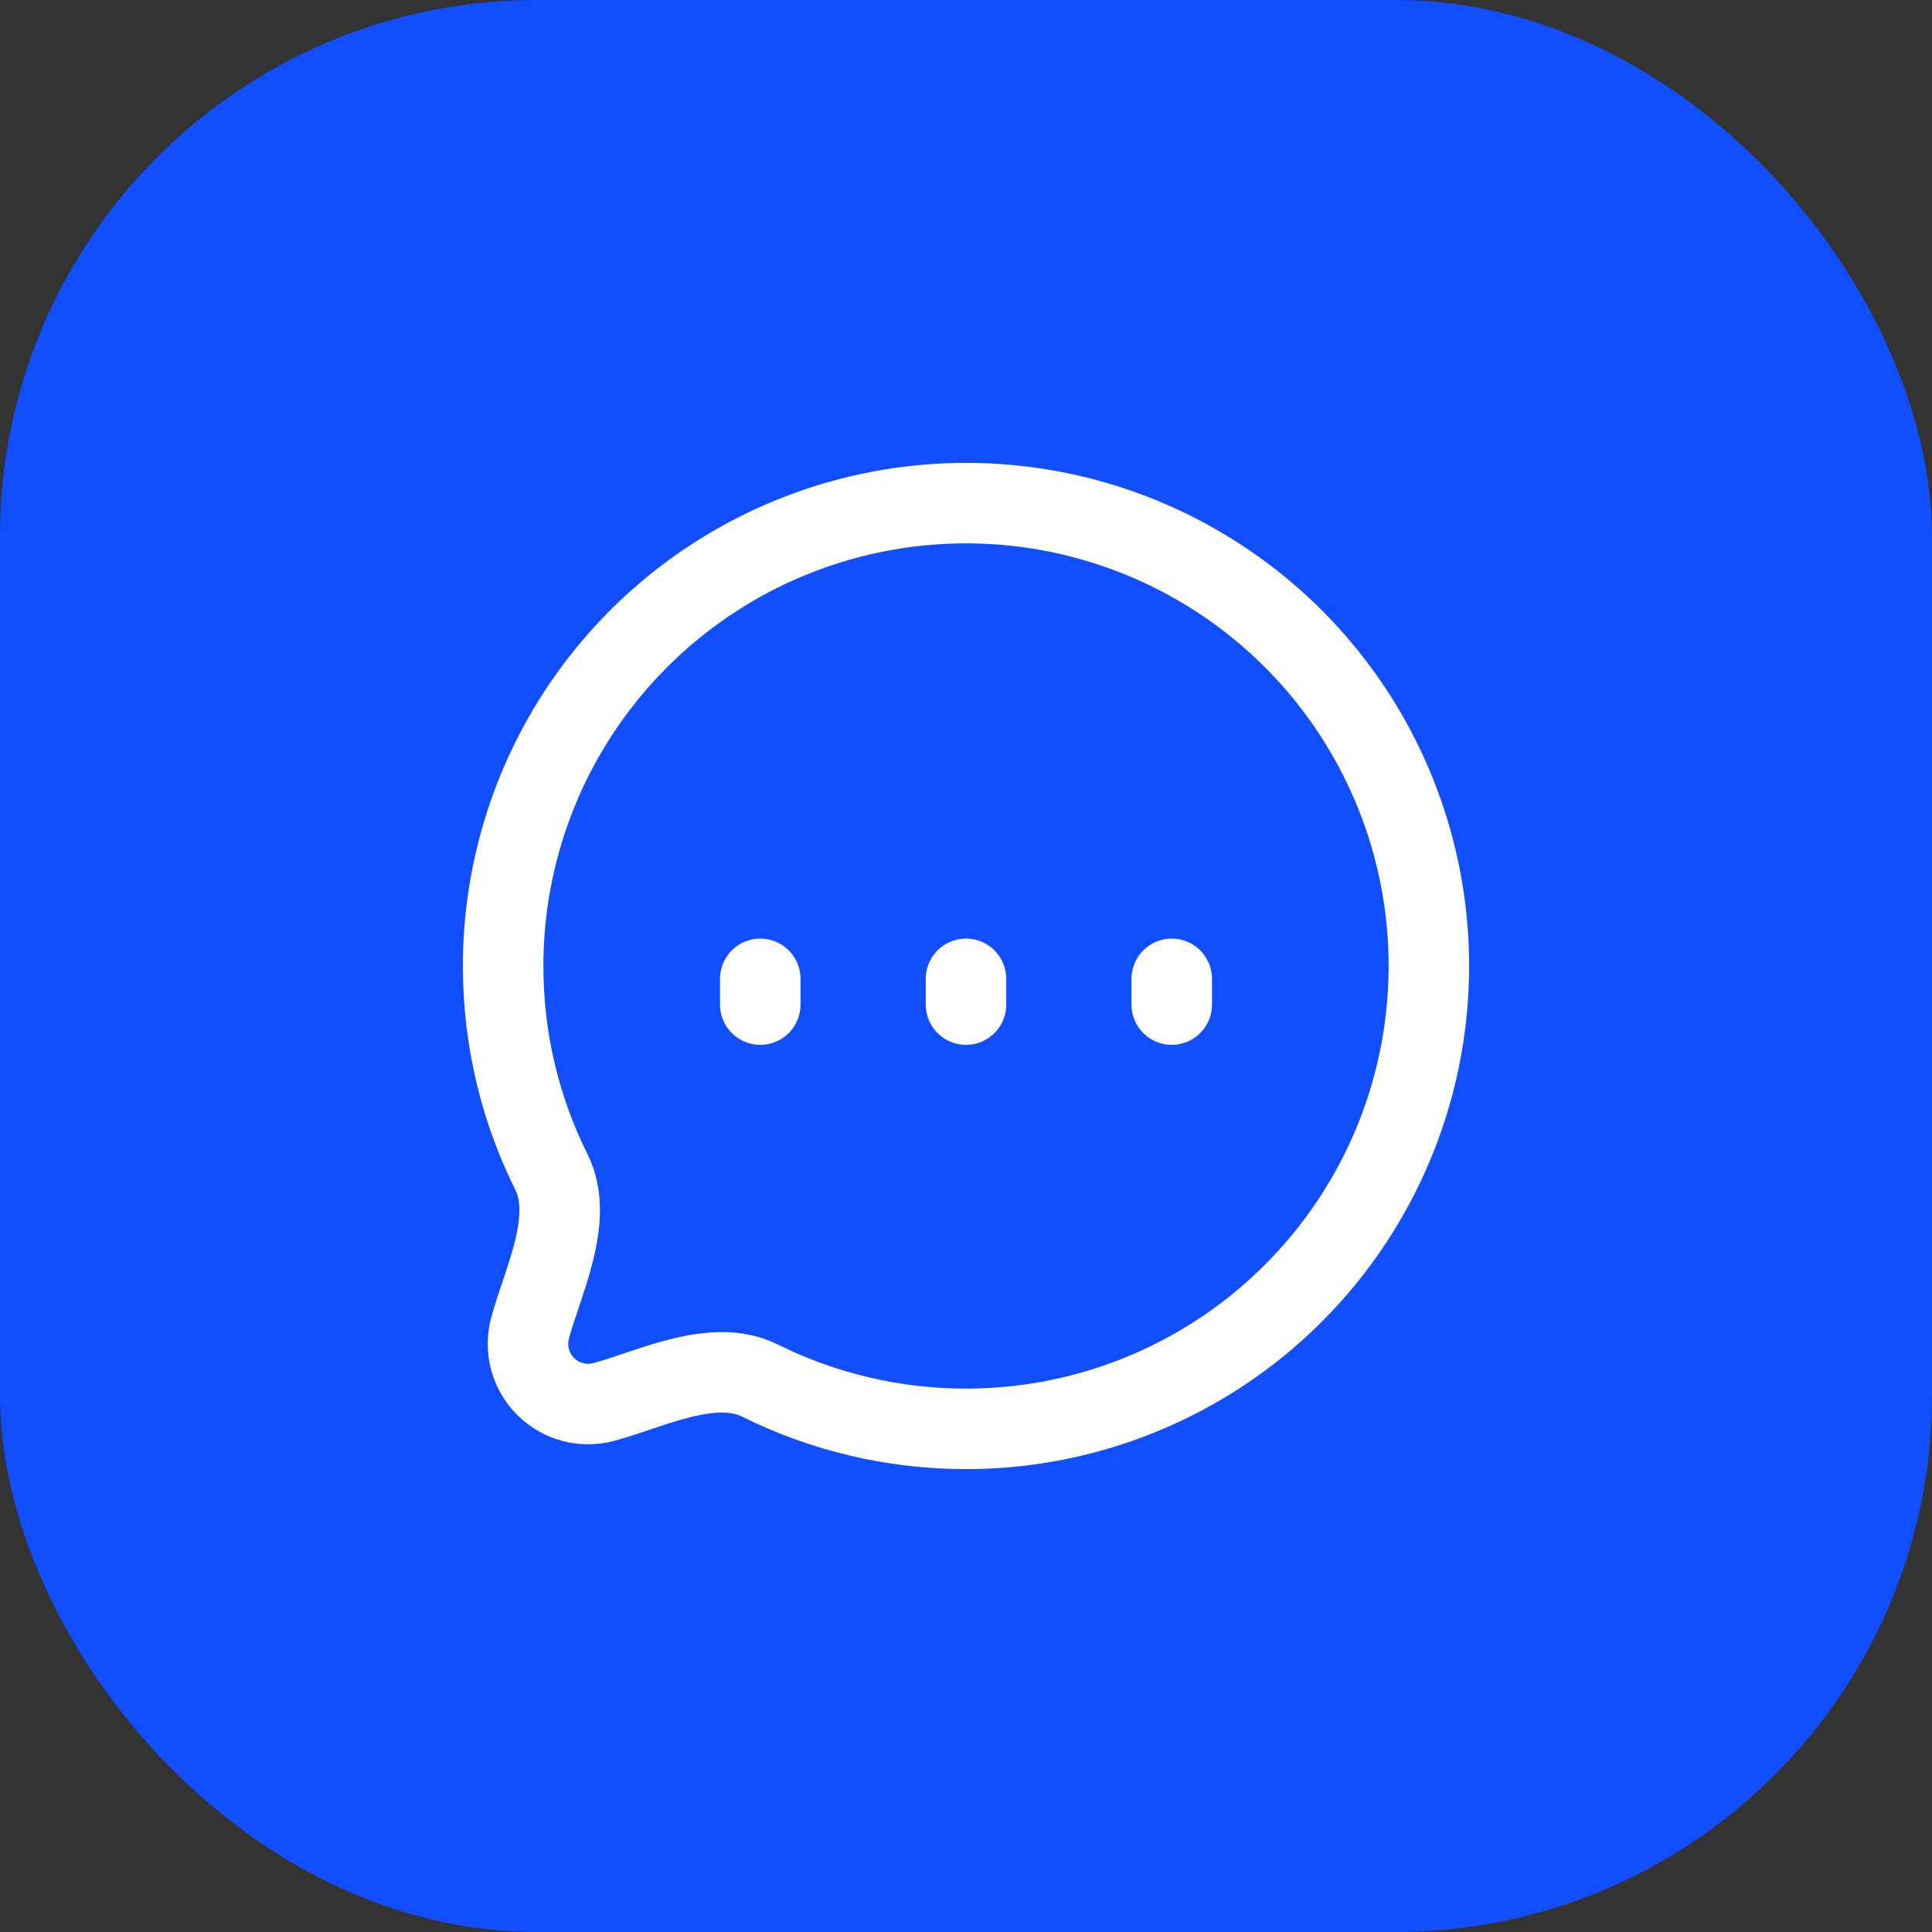 <svg width="72" height="72" viewBox="0 0 72 72" fill="none" xmlns="http://www.w3.org/2000/svg">
<rect x="0" y="0" width="72" height="72" fill="#333333" stroke="none"/>
<rect width="72" height="72" rx="20" fill="#104EFF"/>
<path d="M36 37.438V36.479M43.667 37.438V36.479M28.333 37.438V36.479M36 53.25C39.412 53.25 42.747 52.238 45.584 50.343C48.42 48.447 50.631 45.753 51.937 42.601C53.242 39.449 53.584 35.981 52.919 32.635C52.253 29.288 50.61 26.215 48.198 23.802C45.785 21.39 42.712 19.747 39.365 19.081C36.019 18.416 32.551 18.758 29.399 20.063C26.247 21.369 23.553 23.58 21.657 26.416C19.762 29.253 18.75 32.588 18.75 36C18.75 38.76 19.398 41.367 20.552 43.68C21.42 45.426 20.212 47.782 19.752 49.501C19.651 49.881 19.651 50.282 19.752 50.662C19.854 51.042 20.054 51.389 20.333 51.667C20.611 51.946 20.958 52.146 21.338 52.248C21.718 52.349 22.119 52.349 22.499 52.248C24.218 51.788 26.574 50.58 28.32 51.45C30.707 52.635 33.335 53.251 36 53.25Z" stroke="white" stroke-width="3" stroke-linecap="round" stroke-linejoin="round"/>
</svg>
